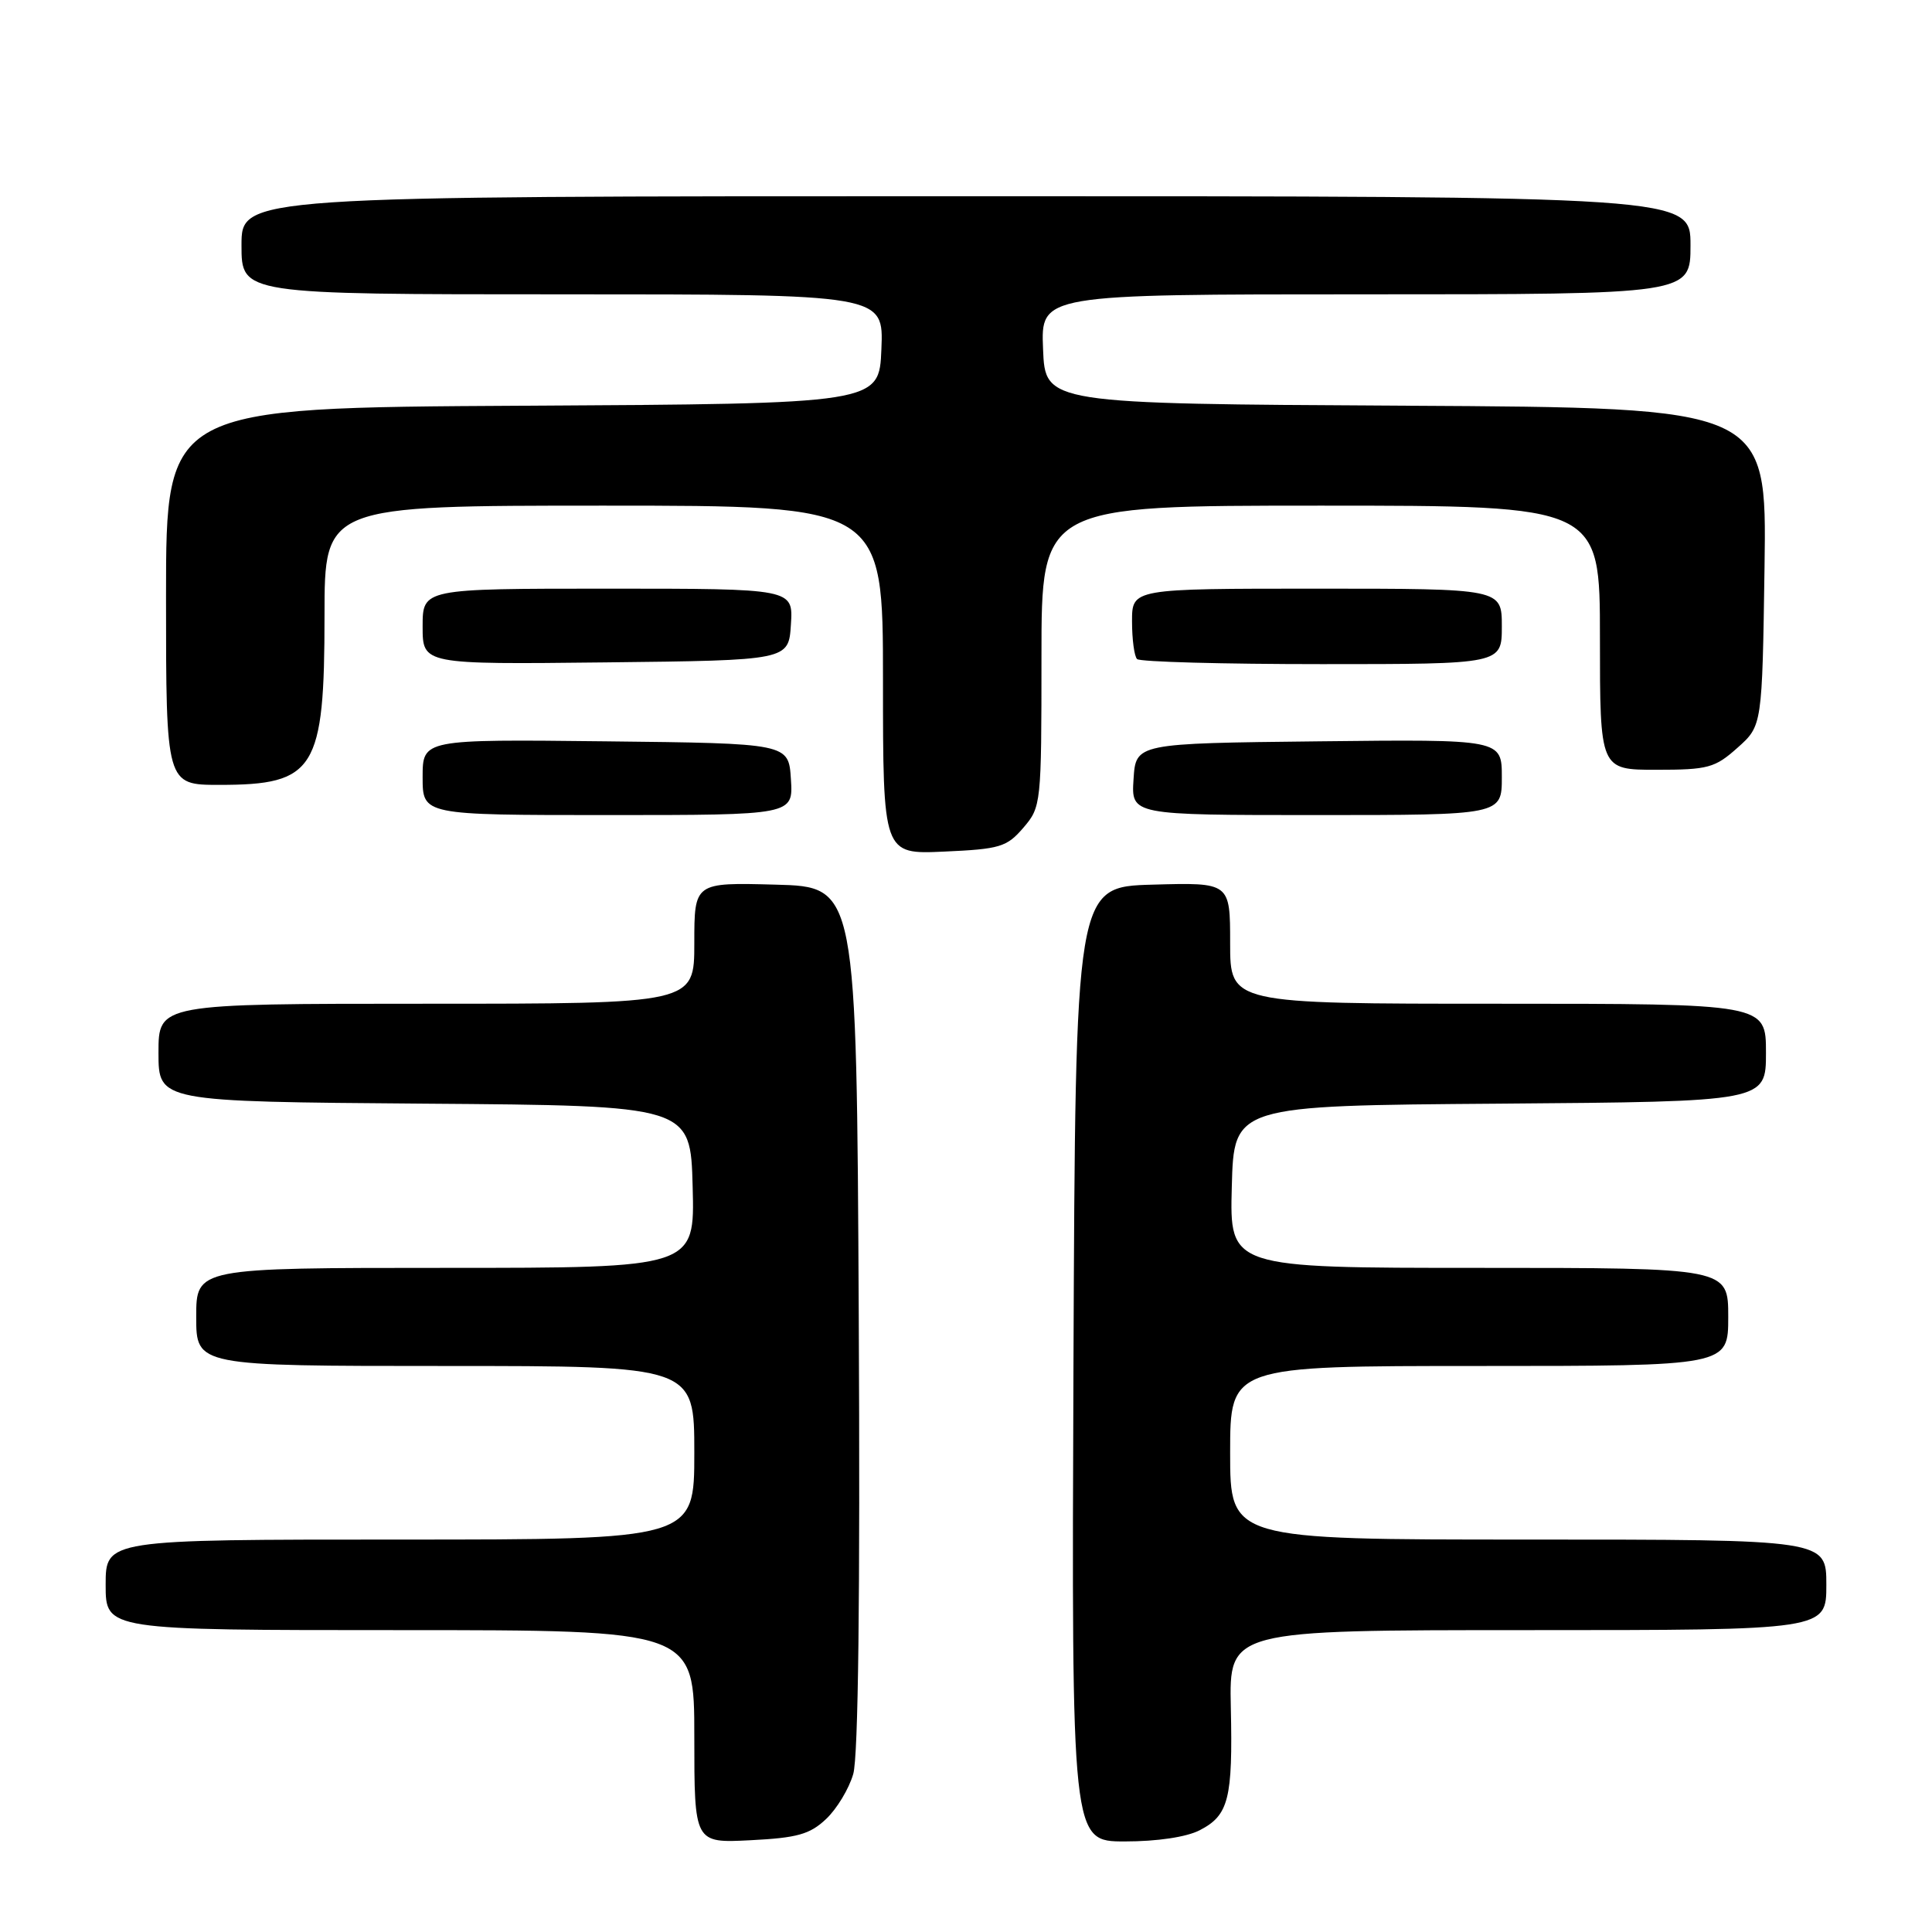 <?xml version="1.0" encoding="UTF-8" standalone="no"?>
<!DOCTYPE svg PUBLIC "-//W3C//DTD SVG 1.1//EN" "http://www.w3.org/Graphics/SVG/1.1/DTD/svg11.dtd" >
<svg xmlns="http://www.w3.org/2000/svg" xmlns:xlink="http://www.w3.org/1999/xlink" version="1.1" viewBox="0 0 256 256">
 <g >
 <path fill="currentColor"
d=" M 109.45 241.04 C 110.87 239.71 112.50 237.02 113.06 235.06 C 113.73 232.75 113.98 211.43 113.79 174.50 C 113.50 117.50 113.50 117.50 102.75 117.22 C 92.00 116.93 92.00 116.93 92.00 124.97 C 92.00 133.00 92.00 133.00 56.50 133.00 C 21.00 133.00 21.00 133.00 21.00 139.49 C 21.00 145.97 21.00 145.97 56.25 146.24 C 91.50 146.50 91.50 146.50 91.78 157.25 C 92.07 168.00 92.07 168.00 59.03 168.00 C 26.00 168.00 26.00 168.00 26.00 174.50 C 26.00 181.00 26.00 181.00 59.00 181.00 C 92.00 181.00 92.00 181.00 92.00 192.50 C 92.00 204.00 92.00 204.00 53.00 204.00 C 14.00 204.00 14.00 204.00 14.00 210.00 C 14.00 216.00 14.00 216.00 53.00 216.00 C 92.00 216.00 92.00 216.00 92.00 230.11 C 92.00 244.22 92.00 244.22 99.44 243.84 C 105.63 243.53 107.31 243.06 109.45 241.04 Z  M 158.98 242.51 C 162.81 240.53 163.36 238.36 163.09 226.25 C 162.87 216.00 162.87 216.00 202.43 216.00 C 242.00 216.00 242.00 216.00 242.00 210.00 C 242.00 204.00 242.00 204.00 202.50 204.00 C 163.00 204.00 163.00 204.00 163.00 192.50 C 163.00 181.00 163.00 181.00 196.00 181.00 C 229.00 181.00 229.00 181.00 229.00 174.50 C 229.00 168.00 229.00 168.00 195.97 168.00 C 162.93 168.00 162.93 168.00 163.22 157.25 C 163.50 146.50 163.50 146.50 198.75 146.24 C 234.00 145.97 234.00 145.97 234.00 139.49 C 234.00 133.00 234.00 133.00 198.50 133.00 C 163.00 133.00 163.00 133.00 163.00 124.97 C 163.00 116.93 163.00 116.93 152.75 117.22 C 142.50 117.50 142.50 117.50 142.24 180.75 C 141.99 244.00 141.99 244.00 149.04 244.00 C 153.34 244.00 157.23 243.42 158.98 242.51 Z  M 135.60 109.68 C 137.96 106.93 138.00 106.56 138.00 86.94 C 138.00 67.00 138.00 67.00 175.00 67.00 C 212.00 67.00 212.00 67.00 212.00 84.50 C 212.00 102.00 212.00 102.00 219.48 102.00 C 226.34 102.00 227.24 101.75 230.23 99.08 C 233.50 96.17 233.50 96.17 233.81 75.09 C 234.11 54.02 234.11 54.02 186.31 53.76 C 138.50 53.50 138.50 53.50 138.21 46.25 C 137.91 39.00 137.91 39.00 180.96 39.00 C 224.00 39.00 224.00 39.00 224.00 32.50 C 224.00 26.00 224.00 26.00 128.00 26.00 C 32.00 26.00 32.00 26.00 32.00 32.50 C 32.00 39.00 32.00 39.00 74.54 39.00 C 117.09 39.00 117.09 39.00 116.79 46.25 C 116.50 53.50 116.50 53.50 69.25 53.76 C 22.00 54.02 22.00 54.02 22.00 79.01 C 22.00 104.00 22.00 104.00 29.07 104.00 C 41.76 104.00 43.00 102.01 43.00 81.55 C 43.00 67.00 43.00 67.00 80.00 67.00 C 117.00 67.00 117.00 67.00 117.00 90.11 C 117.00 113.21 117.00 113.21 125.10 112.84 C 132.50 112.51 133.40 112.24 135.60 109.68 Z  M 104.80 103.25 C 104.50 98.50 104.50 98.50 80.25 98.23 C 56.00 97.96 56.00 97.96 56.00 102.98 C 56.00 108.00 56.00 108.00 80.55 108.00 C 105.11 108.00 105.11 108.00 104.80 103.25 Z  M 199.00 102.98 C 199.00 97.96 199.00 97.96 174.75 98.23 C 150.50 98.50 150.50 98.50 150.20 103.25 C 149.89 108.00 149.89 108.00 174.45 108.00 C 199.00 108.00 199.00 108.00 199.00 102.98 Z  M 104.80 82.75 C 105.11 78.00 105.11 78.00 80.55 78.00 C 56.00 78.00 56.00 78.00 56.00 83.02 C 56.00 88.04 56.00 88.04 80.25 87.77 C 104.50 87.50 104.50 87.50 104.80 82.75 Z  M 199.00 83.00 C 199.00 78.00 199.00 78.00 174.50 78.00 C 150.00 78.00 150.00 78.00 150.00 82.33 C 150.00 84.72 150.30 86.97 150.67 87.33 C 151.03 87.70 162.06 88.00 175.17 88.00 C 199.00 88.00 199.00 88.00 199.00 83.00 Z "/>
</g>
</svg>